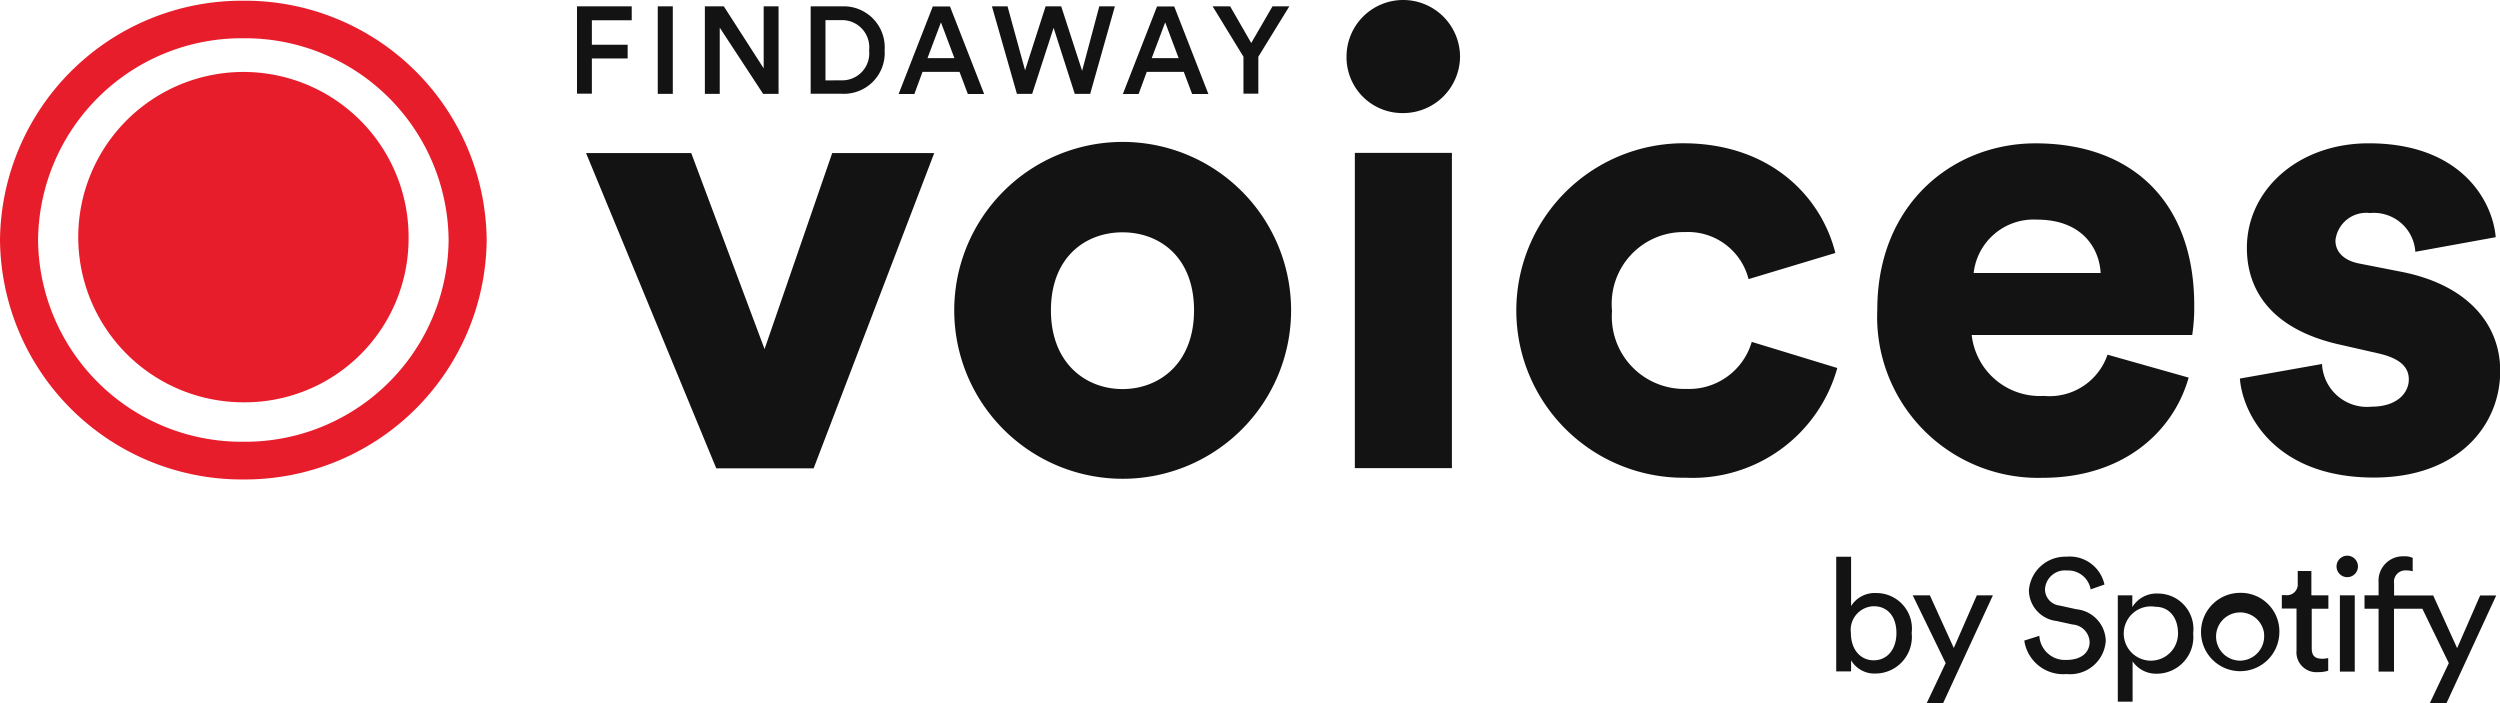 <svg xmlns="http://www.w3.org/2000/svg" xmlns:xlink="http://www.w3.org/1999/xlink" width="124.385" height="35" viewBox="0 0 124.385 35">
  <defs>
    <clipPath id="clip-path">
      <rect id="Rectangle_14428" data-name="Rectangle 14428" width="124.385" height="35" fill="#fff"/>
    </clipPath>
  </defs>
  <g id="_65180596cfbdd097db1d725b_findaway-voices__logo__negative__color" data-name="65180596cfbdd097db1d725b_findaway-voices__logo__negative__color" clip-path="url(#clip-path)">
    <g id="Group_54686" data-name="Group 54686" transform="translate(0 0.036)">
      <path id="Path_127027" data-name="Path 127027" d="M12.107,1.981A10.129,10.129,0,0,1,22.32,12.023,10.121,10.121,0,0,1,12.107,22.057,10.127,10.127,0,0,1,1.894,12.023,10.134,10.134,0,0,1,12.107,1.981Zm0-1.867A12.029,12.029,0,0,0,0,12.023,12.029,12.029,0,0,0,12.107,23.933,12.029,12.029,0,0,0,24.214,12.023,12.023,12.023,0,0,0,12.107.114Z" transform="translate(0 -0.114)" fill="#e81d2b"/>
      <path id="Path_127028" data-name="Path 127028" d="M28.958,20.481a8.218,8.218,0,1,0-8.221,8.08A8.148,8.148,0,0,0,28.958,20.481Z" transform="translate(-8.63 -8.581)" fill="#e81d2b"/>
    </g>
    <path id="Path_127029" data-name="Path 127029" d="M105.1,40.175h-4.855L93.766,24.489H99l3.648,9.753,3.366-9.753h5.076l-6,15.686Z" transform="translate(-64.608 -16.874)" fill="#131313"/>
    <path id="Path_127030" data-name="Path 127030" d="M169.438,31.267a8.38,8.38,0,0,1-16.76,0,8.38,8.38,0,0,1,16.76,0Zm-4.829,0c0-2.655-1.718-3.882-3.56-3.882s-3.56,1.236-3.56,3.882,1.745,3.917,3.56,3.917S164.609,33.922,164.609,31.267Z" transform="translate(-105.201 -15.826)" fill="#131313"/>
    <path id="Path_127031" data-name="Path 127031" d="M218.236,0a2.83,2.83,0,0,1,2.855,2.813,2.83,2.83,0,0,1-2.855,2.813,2.777,2.777,0,0,1-2.793-2.813A2.817,2.817,0,0,1,218.236,0Zm-2.379,23.3V7.606h4.829V23.292h-4.829Z" transform="translate(-148.448)" fill="#131313"/>
    <path id="Path_127032" data-name="Path 127032" d="M247.3,31.255a3.6,3.6,0,0,0,3.683,3.882,3.253,3.253,0,0,0,3.269-2.34l4.256,1.3a7.467,7.467,0,0,1-7.525,5.459,8.321,8.321,0,1,1-.159-16.641c4.353,0,6.891,2.655,7.587,5.459l-4.318,1.3a3.106,3.106,0,0,0-3.172-2.34,3.568,3.568,0,0,0-3.621,3.917Z" transform="translate(-167.095 -15.787)" fill="#131313"/>
    <path id="Path_127033" data-name="Path 127033" d="M315.859,34.593c-.767,2.717-3.269,4.986-7.27,4.986a8.01,8.01,0,0,1-8.221-8.369c0-5.275,3.78-8.272,7.869-8.272,4.891,0,7.9,3,7.9,8.053a9.245,9.245,0,0,1-.1,1.481H305.065a3.411,3.411,0,0,0,3.586,3.032,3.046,3.046,0,0,0,3.172-2.051Zm-4.379-5.205c-.062-1.2-.89-2.655-3.172-2.655a3,3,0,0,0-3.146,2.655Z" transform="translate(-206.965 -15.806)" fill="#131313"/>
    <path id="Path_127034" data-name="Path 127034" d="M362.463,33.927a2.243,2.243,0,0,0,2.476,2.112c1.234,0,1.842-.666,1.842-1.358,0-.57-.379-1.043-1.551-1.3l-1.806-.412c-3.366-.727-4.7-2.62-4.7-4.828,0-2.874,2.538-5.205,6.063-5.205,4.573,0,6.159,2.839,6.318,4.671l-4,.727a2.068,2.068,0,0,0-2.256-1.928,1.54,1.54,0,0,0-1.718,1.358c0,.666.538,1.043,1.243,1.165l2.1.412c3.269.666,4.855,2.62,4.855,4.925,0,2.682-2.062,5.3-6.283,5.3-4.952,0-6.538-3.19-6.67-4.925l4.1-.727Z" transform="translate(-246.933 -15.806)" fill="#131313"/>
    <path id="Path_127035" data-name="Path 127035" d="M293.794,94.794V89.08h.74v2.454a1.391,1.391,0,0,1,1.26-.648,1.768,1.768,0,0,1,1.754,1.989,1.819,1.819,0,0,1-1.78,2.016,1.355,1.355,0,0,1-1.234-.657v.552h-.74Zm1.868-3.251a1.175,1.175,0,0,0-1.137,1.332c0,.824.476,1.358,1.137,1.358s1.128-.535,1.128-1.358S296.349,91.543,295.662,91.543Z" transform="translate(-202.435 -61.38)" fill="#131313"/>
    <path id="Path_127036" data-name="Path 127036" d="M306.723,100.633l.951-2.007-1.639-3.374h.854l1.19,2.62,1.146-2.62h.8l-2.485,5.381Z" transform="translate(-210.87 -65.632)" fill="#131313"/>
    <path id="Path_127037" data-name="Path 127037" d="M327.192,90.719a1.138,1.138,0,0,0-1.19-.955.991.991,0,0,0-1.084.929.816.816,0,0,0,.723.815l.837.184a1.619,1.619,0,0,1,1.463,1.568,1.774,1.774,0,0,1-1.948,1.656,1.953,1.953,0,0,1-2.106-1.665l.749-.237a1.277,1.277,0,0,0,1.348,1.2c.775,0,1.154-.4,1.154-.894a.913.913,0,0,0-.846-.868l-.8-.175a1.552,1.552,0,0,1-1.375-1.534,1.816,1.816,0,0,1,1.859-1.665,1.767,1.767,0,0,1,1.9,1.385l-.7.245Z" transform="translate(-223.171 -61.38)" fill="#131313"/>
    <path id="Path_127038" data-name="Path 127038" d="M338.85,100.35V95.057h.722v.587a1.409,1.409,0,0,1,1.278-.675A1.765,1.765,0,0,1,342.6,96.95a1.822,1.822,0,0,1-1.78,2.007,1.418,1.418,0,0,1-1.234-.614v2.007Zm1.868-4.723a1.35,1.35,0,1,0,1.128,1.323C341.846,96.17,341.414,95.627,340.718,95.627Z" transform="translate(-233.481 -65.438)" fill="#131313"/>
    <path id="Path_127039" data-name="Path 127039" d="M356.063,96.872a1.949,1.949,0,1,1-1.948-2.016A1.919,1.919,0,0,1,356.063,96.872Zm-.758,0a1.2,1.2,0,1,0-1.19,1.358A1.213,1.213,0,0,0,355.3,96.872Z" transform="translate(-242.657 -65.36)" fill="#131313"/>
    <path id="Path_127040" data-name="Path 127040" d="M366.578,92.572h.828v.666h-.828v1.972c0,.35.141.517.529.517a1.329,1.329,0,0,0,.291-.035v.631a1.586,1.586,0,0,1-.511.07.988.988,0,0,1-1.066-1.078V93.229h-.731v-.666h.2a.536.536,0,0,0,.591-.587v-.613h.679v1.2Z" transform="translate(-251.56 -62.952)" fill="#131313"/>
    <path id="Path_127041" data-name="Path 127041" d="M374.374,88.911a.533.533,0,0,1,.538.535.533.533,0,0,1-1.066,0A.536.536,0,0,1,374.374,88.911Zm-.361,5.766V90.883h.74v3.794Z" transform="translate(-257.594 -61.263)" fill="#131313"/>
    <path id="Path_127042" data-name="Path 127042" d="M381.565,96.321l.952-2.007L381.2,91.607h-1.41v3.129h-.767V91.607h-.7v-.666h.7V90.3A1.211,1.211,0,0,1,380.279,89a.886.886,0,0,1,.441.079v.666a1.135,1.135,0,0,0-.326-.044.566.566,0,0,0-.6.648v.6h1.947l1.19,2.62,1.145-2.62h.8l-2.485,5.38h-.828Z" transform="translate(-260.679 -61.321)" fill="#131313"/>
    <path id="Path_127043" data-name="Path 127043" d="M92.321,5.37V1.015h2.723v.692H93.061V2.925h1.78v.684h-1.78V5.361h-.74Z" transform="translate(-63.613 -0.699)" fill="#131313"/>
    <path id="Path_127044" data-name="Path 127044" d="M105.242,5.37V1.015h.749V5.37Z" transform="translate(-72.516 -0.699)" fill="#131313"/>
    <path id="Path_127045" data-name="Path 127045" d="M115.679,5.37,113.52,2.075V5.37h-.74V1.015h.943L115.706,4.1V1.015h.74V5.37h-.767Z" transform="translate(-77.71 -0.699)" fill="#131313"/>
    <path id="Path_127046" data-name="Path 127046" d="M129.7,5.37V1.015h1.551A2.041,2.041,0,0,1,133.38,3.2a2.031,2.031,0,0,1-2.132,2.164h-1.542Zm1.516-.675a1.344,1.344,0,0,0,1.392-1.49A1.353,1.353,0,0,0,131.221,1.7h-.784v3Z" transform="translate(-89.366 -0.699)" fill="#131313"/>
    <path id="Path_127047" data-name="Path 127047" d="M146.82,4.275h-1.851l-.405,1.1h-.784l1.7-4.355h.855l1.7,4.355h-.811l-.414-1.1Zm-1.595-.684h1.331l-.67-1.779-.669,1.779Z" transform="translate(-99.07 -0.699)" fill="#131313"/>
    <path id="Path_127048" data-name="Path 127048" d="M164.062,1.015h.767L163.6,5.37h-.767L161.78,2.084,160.713,5.37h-.758l-1.243-4.355h.776l.872,3.181,1.022-3.181h.776l1.04,3.207.855-3.207Z" transform="translate(-109.359 -0.699)" fill="#131313"/>
    <path id="Path_127049" data-name="Path 127049" d="M182.694,4.275h-1.85l-.405,1.1h-.784l1.7-4.355h.855l1.7,4.355H183.1l-.414-1.1ZM181.1,3.591h1.33l-.669-1.779-.67,1.779Z" transform="translate(-123.788 -0.699)" fill="#131313"/>
    <path id="Path_127050" data-name="Path 127050" d="M194.021,1.015h.872l1.049,1.823L197,1.015h.837l-1.542,2.506v1.84h-.74V3.521Z" transform="translate(-133.688 -0.699)" fill="#131313"/>
  </g>
</svg>
